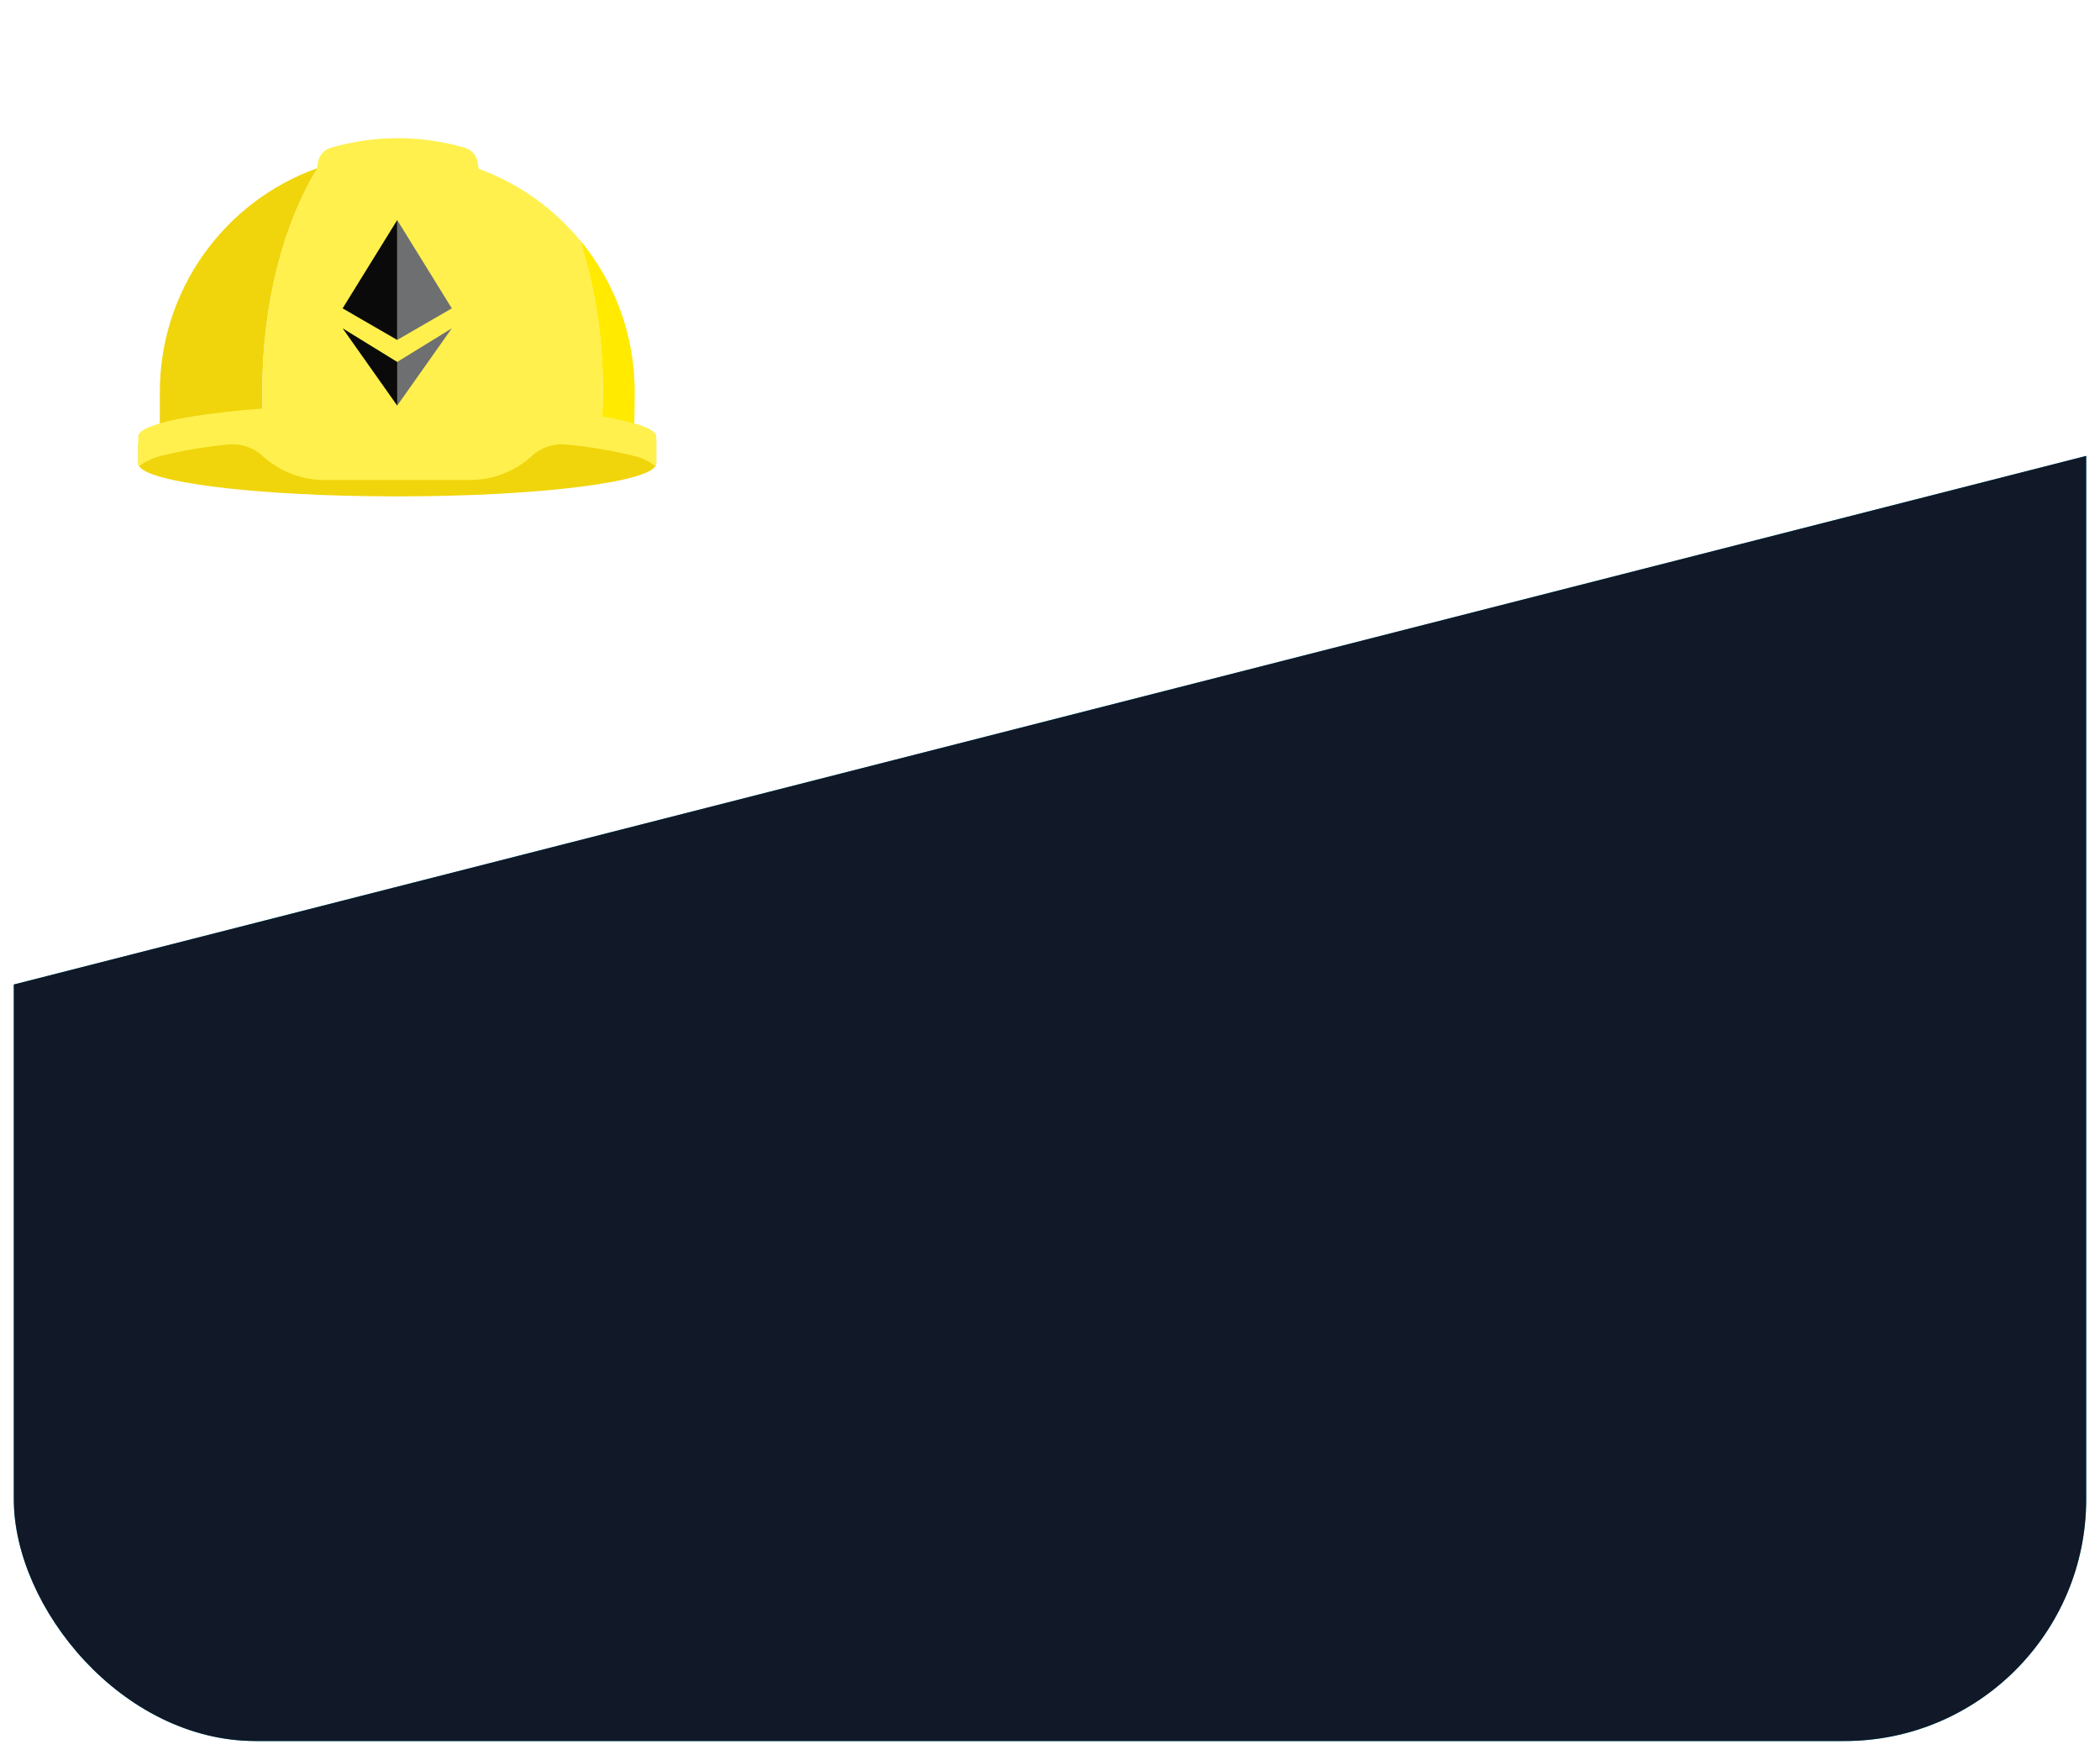 <svg width="608" height="508" viewBox="0 0 608 508" fill="none" xmlns="http://www.w3.org/2000/svg">
<g filter="url(#filter0_d_615_95)">
<g clip-path="url(#clip0_615_95)">
<rect x="4" width="600" height="500" rx="70" fill="white"/>
<path d="M4 280.997L605 127.723V490C605 495.523 600.523 500 595 500H14C8.477 500 4 495.523 4 490V280.997Z" fill="#06B6D4"/>
<path d="M4 280.998L605 127.724V490C605 495.523 600.523 500 595 500H14C8.477 500 4 495.523 4 490V280.998Z" fill="#111827"/>
<path d="M190.001 122.957C190.001 122.957 167.153 119.572 155.08 118.601C143.486 117.669 129.747 117.132 115.008 117.132C100.268 117.132 86.529 117.669 74.938 118.601C62.862 119.585 40.018 124.282 40.018 124.282V130.185C40.018 135.433 73.593 139.697 115.008 139.697C156.422 139.697 189.997 135.433 189.997 130.185L190.001 122.957Z" fill="#F0D50C"/>
<path d="M91.95 44.651C64.566 54.408 46.28 80.335 46.278 109.404V119.139C56.05 116.804 66.013 115.36 76.046 114.823C75.978 112.955 75.943 111.074 75.941 109.178C75.951 83.635 82.117 60.65 91.95 44.651Z" fill="#F0D50C"/>
<path d="M183.732 109.405C183.756 93.454 178.207 77.996 168.045 65.701C172.45 79.772 174.646 94.441 174.552 109.185C174.552 111.868 174.483 114.52 174.345 117.142C177.473 117.623 180.571 118.28 183.624 119.11L183.732 109.405Z" fill="#FFF04D"/>
<path d="M183.732 109.405C183.756 93.454 178.207 77.996 168.045 65.701C172.45 79.772 174.646 94.441 174.552 109.185C174.552 111.868 174.483 114.52 174.345 117.142C177.473 117.623 180.571 118.28 183.624 119.11L183.732 109.405Z" fill="#FFEA00"/>
<path d="M168.044 65.697C149.631 43.377 119.219 34.965 91.953 44.651C82.113 60.65 75.95 83.635 75.95 109.181C75.95 111.077 75.985 112.959 76.055 114.826C86.288 114.036 98.135 113.547 110.821 113.458C110.821 113.458 113.704 113.458 115.013 113.458C134.857 113.22 154.691 114.456 174.352 117.155C174.485 114.531 174.554 111.878 174.558 109.198C174.651 94.448 172.454 79.773 168.044 65.697Z" fill="#FFF04D"/>
<path d="M142.651 70.243L138.296 43.021C137.986 41.018 136.551 39.372 134.609 38.793C121.918 35.069 108.425 35.069 95.734 38.793C93.793 39.373 92.359 41.019 92.05 43.021L87.691 70.243" fill="#FFF04D"/>
<path d="M115.013 112.881C113.701 112.881 112.399 112.881 111.107 112.881H110.962H110.818C71.352 113.157 40.02 117.303 40.02 122.376V129.73C39.956 130.161 40.048 130.6 40.279 130.97C42.283 129.464 44.587 128.406 47.035 127.867C53.27 126.35 59.607 125.289 65.996 124.692C69.624 124.294 73.249 125.477 75.944 127.939C80.878 132.456 87.326 134.962 94.016 134.961H135.997C142.687 134.961 149.135 132.456 154.069 127.939C156.764 125.474 160.39 124.29 164.02 124.689C170.408 125.285 176.744 126.347 182.978 127.864C185.296 128.309 187.486 129.267 189.386 130.668C189.495 130.776 189.619 130.871 189.714 130.97C189.947 130.599 190.04 130.157 189.977 129.723V122.37C190 117.139 156.424 112.881 115.013 112.881Z" fill="#FFF04D"/>
<path d="M130.809 91.044L114.994 100.779V113.423L130.809 91.044Z" fill="#6E6F70"/>
<path d="M115.01 113.423V100.779L99.194 91.044L115.01 113.423Z" fill="#0A0A0A"/>
<path d="M99.194 85.268L115.01 94.412V59.689L99.194 85.268Z" fill="#0A0A0A"/>
<path d="M130.809 85.268L114.994 59.686V76.121V94.409L130.809 85.265V85.268Z" fill="#6E6F70"/>
</g>
</g>
<defs>
<filter id="filter0_d_615_95" x="0" y="0" width="608" height="508" filterUnits="userSpaceOnUse" color-interpolation-filters="sRGB">
<feFlood flood-opacity="0" result="BackgroundImageFix"/>
<feColorMatrix in="SourceAlpha" type="matrix" values="0 0 0 0 0 0 0 0 0 0 0 0 0 0 0 0 0 0 127 0" result="hardAlpha"/>
<feOffset dy="4"/>
<feGaussianBlur stdDeviation="2"/>
<feColorMatrix type="matrix" values="0 0 0 0 0 0 0 0 0 0 0 0 0 0 0 0 0 0 0.25 0"/>
<feBlend mode="normal" in2="BackgroundImageFix" result="effect1_dropShadow_615_95"/>
<feBlend mode="normal" in="SourceGraphic" in2="effect1_dropShadow_615_95" result="shape"/>
</filter>
<clipPath id="clip0_615_95">
<rect x="4" width="600" height="500" rx="70" fill="white"/>
</clipPath>
</defs>
</svg>

